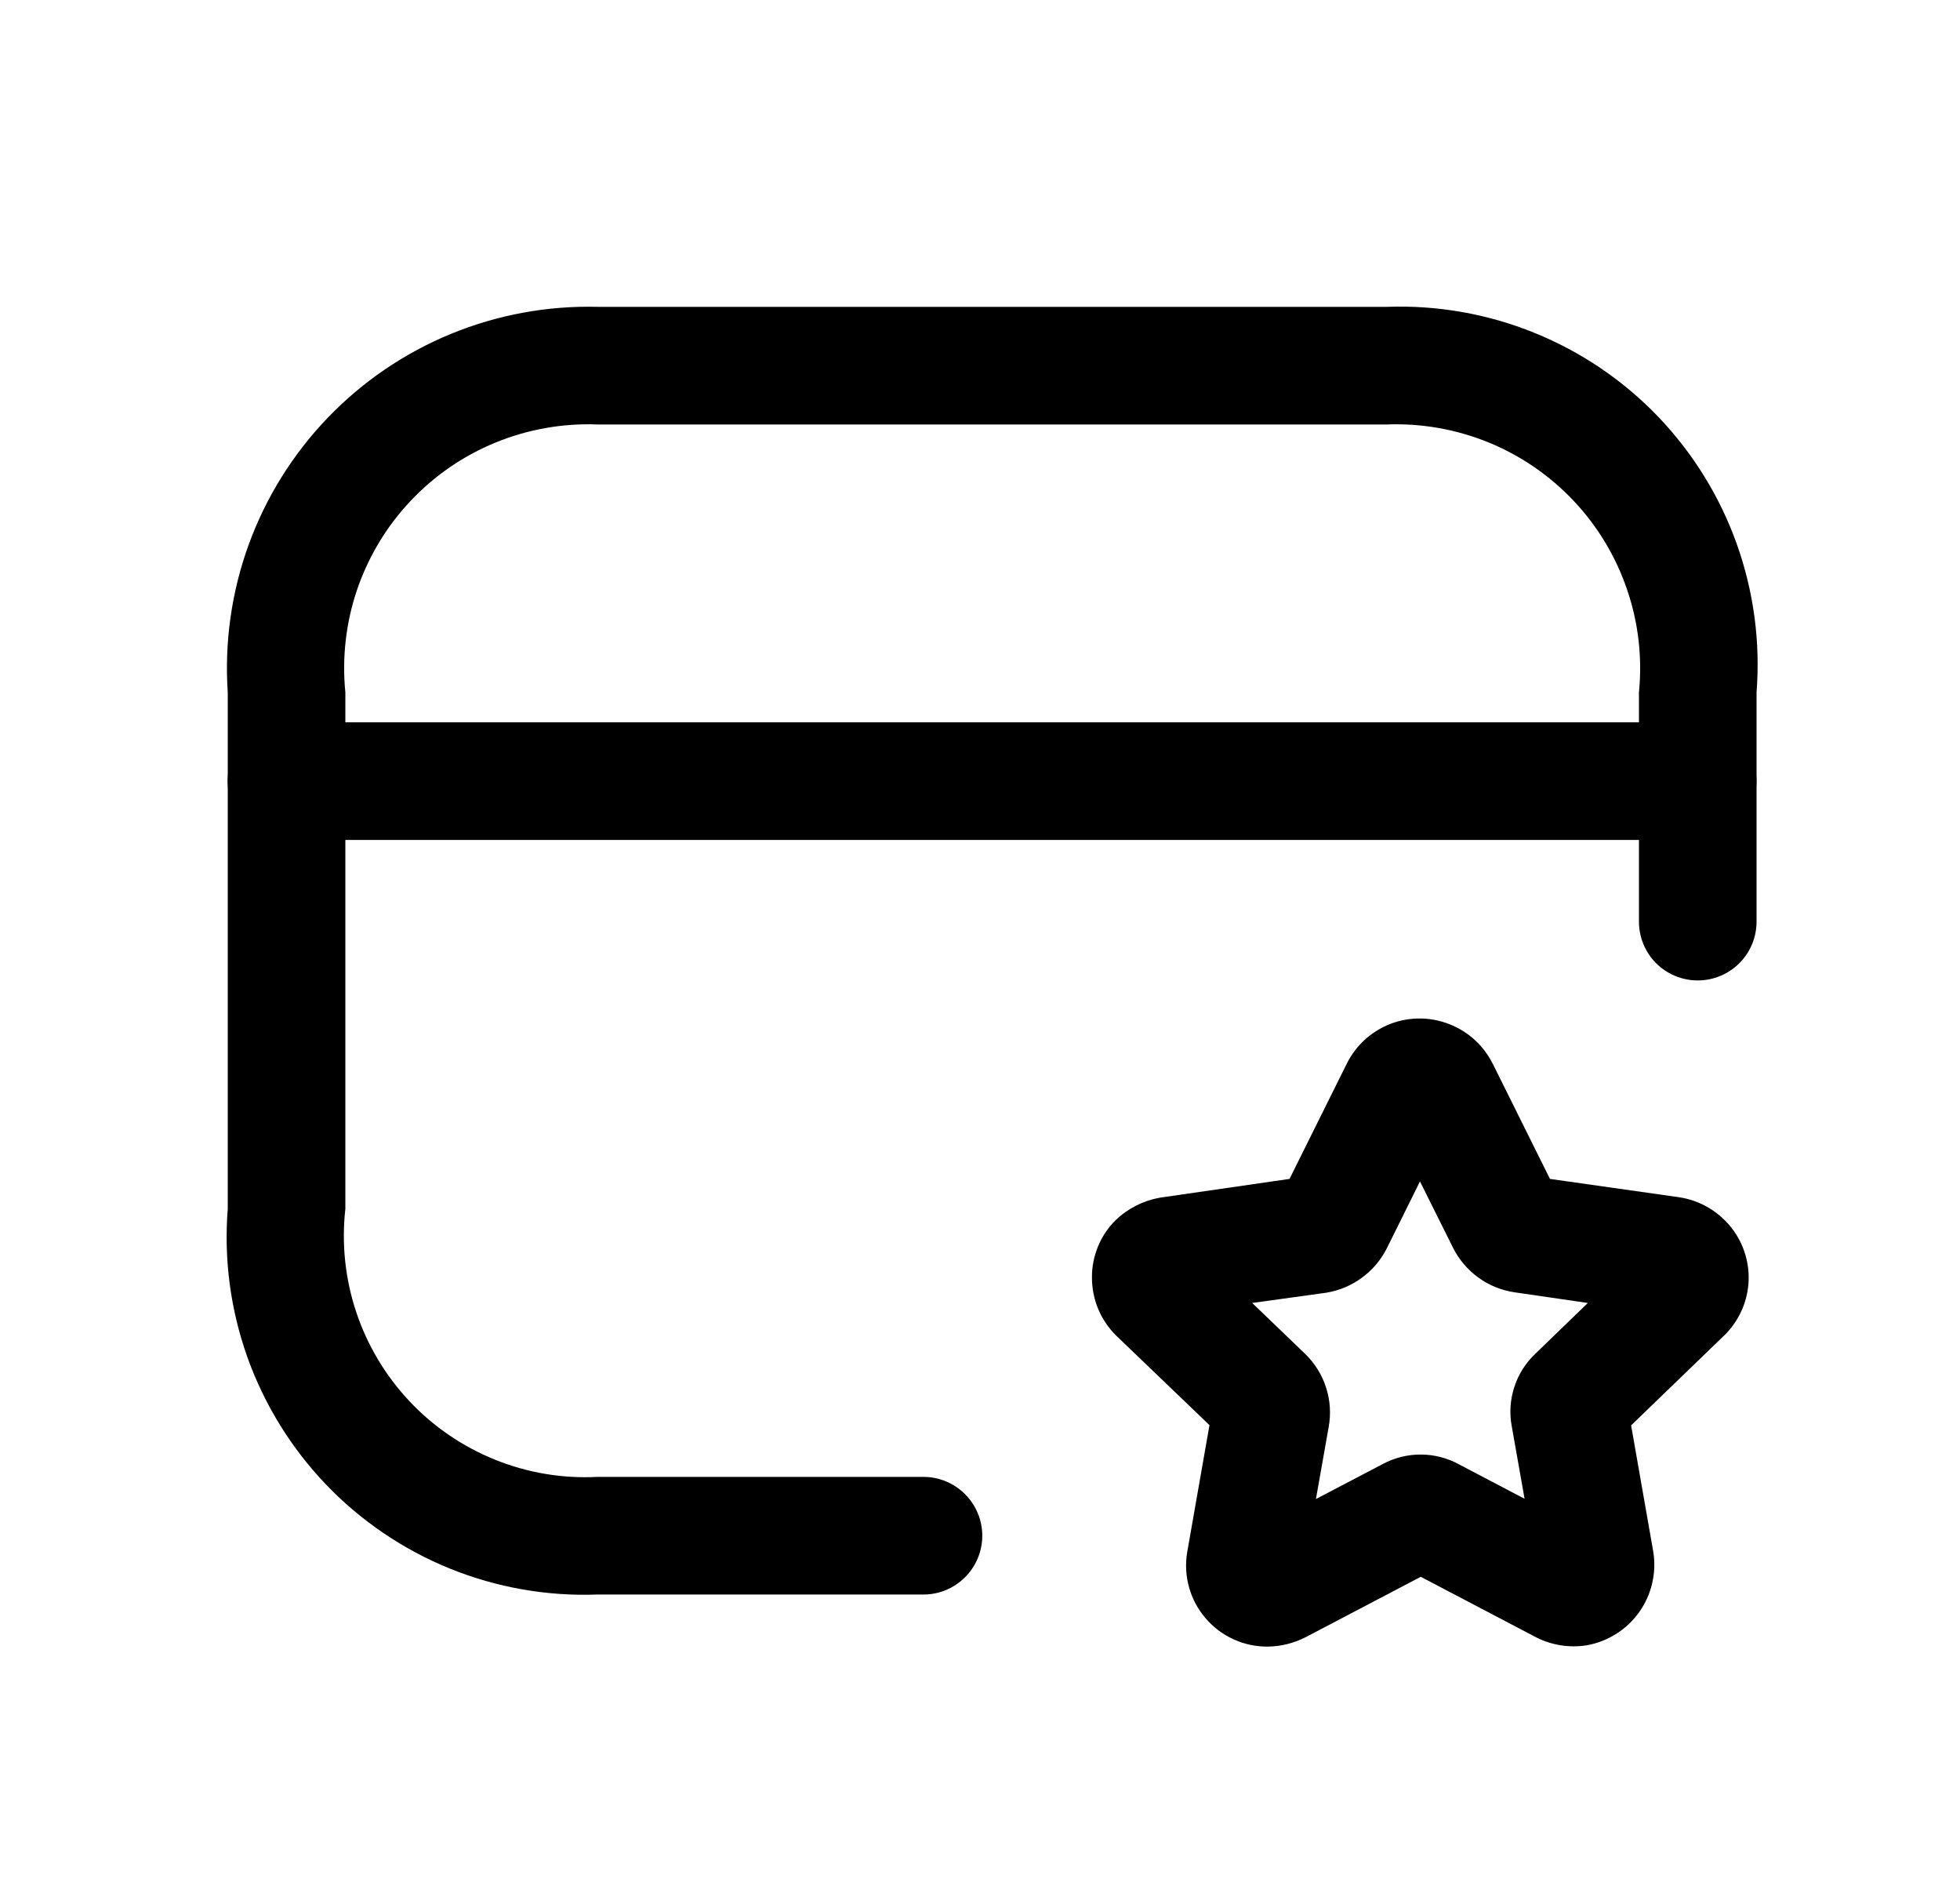 <svg width="25" height="24" viewBox="0 0 25 24" fill="none" xmlns="http://www.w3.org/2000/svg">
<path d="M16.167 20.998C16.017 20.999 15.868 20.967 15.732 20.904C15.595 20.841 15.474 20.75 15.377 20.636C15.279 20.522 15.207 20.388 15.167 20.243C15.126 20.098 15.118 19.947 15.142 19.799L15.427 18.174L14.242 17.037C14.142 16.94 14.063 16.824 14.009 16.696C13.955 16.568 13.928 16.43 13.928 16.291C13.927 16.156 13.953 16.022 14.005 15.896C14.056 15.771 14.132 15.657 14.228 15.562C14.382 15.413 14.578 15.313 14.789 15.274L16.448 15.034L17.179 13.563C17.24 13.441 17.324 13.331 17.428 13.241C17.532 13.152 17.652 13.083 17.782 13.04C17.913 12.997 18.05 12.981 18.187 12.991C18.323 13.002 18.457 13.04 18.579 13.102C18.774 13.2 18.933 13.358 19.033 13.553L19.039 13.563L19.77 15.034L21.412 15.267C21.682 15.306 21.926 15.45 22.092 15.666C22.248 15.87 22.322 16.123 22.301 16.378C22.279 16.634 22.163 16.872 21.976 17.046L20.805 18.177L21.088 19.79C21.131 20.06 21.066 20.337 20.907 20.56C20.747 20.783 20.507 20.934 20.237 20.982C20.018 21.016 19.794 20.981 19.596 20.881L18.122 20.108L16.654 20.878C16.503 20.955 16.336 20.997 16.167 20.998ZM15.972 16.616L16.647 17.265C16.77 17.384 16.862 17.531 16.914 17.694C16.967 17.858 16.978 18.031 16.947 18.2L16.785 19.116L17.639 18.669C17.789 18.589 17.958 18.547 18.129 18.549C18.3 18.55 18.468 18.595 18.617 18.678L19.446 19.113L19.283 18.191C19.251 18.023 19.262 17.851 19.315 17.689C19.367 17.527 19.459 17.381 19.583 17.264L20.253 16.616L19.318 16.48C19.15 16.455 18.991 16.39 18.855 16.291C18.718 16.191 18.607 16.06 18.532 15.909L18.112 15.066L17.689 15.919C17.614 16.068 17.505 16.196 17.371 16.294C17.237 16.393 17.082 16.458 16.918 16.485L15.972 16.616Z" fill="black"/>
<path d="M11.779 20.334H7.62C6.977 20.358 6.336 20.245 5.74 20.004C5.144 19.762 4.605 19.397 4.16 18.933C3.715 18.468 3.373 17.915 3.156 17.309C2.94 16.703 2.854 16.059 2.905 15.417V8.829C2.862 8.19 2.953 7.548 3.172 6.946C3.391 6.343 3.734 5.793 4.177 5.331C4.621 4.868 5.156 4.503 5.749 4.259C6.342 4.015 6.979 3.897 7.62 3.913H17.691C18.334 3.89 18.974 4.002 19.57 4.244C20.166 4.485 20.705 4.85 21.15 5.314C21.595 5.779 21.937 6.332 22.153 6.938C22.369 7.543 22.455 8.188 22.405 8.829V11.753C22.405 11.952 22.326 12.143 22.185 12.284C22.044 12.424 21.854 12.503 21.655 12.503C21.456 12.503 21.265 12.424 21.124 12.284C20.984 12.143 20.905 11.952 20.905 11.753V8.829C20.949 8.387 20.898 7.94 20.754 7.52C20.611 7.099 20.38 6.714 20.075 6.39C19.77 6.066 19.4 5.811 18.989 5.643C18.578 5.475 18.135 5.396 17.691 5.413H7.62C7.176 5.396 6.733 5.475 6.322 5.643C5.91 5.811 5.54 6.066 5.235 6.39C4.93 6.713 4.699 7.099 4.555 7.519C4.412 7.94 4.361 8.387 4.405 8.829V15.417C4.355 15.861 4.403 16.31 4.544 16.733C4.685 17.156 4.917 17.544 5.223 17.869C5.528 18.194 5.901 18.448 6.315 18.615C6.729 18.782 7.174 18.857 7.62 18.834H11.779C11.978 18.834 12.168 18.913 12.309 19.054C12.45 19.195 12.529 19.385 12.529 19.584C12.529 19.783 12.45 19.974 12.309 20.114C12.168 20.255 11.978 20.334 11.779 20.334Z" fill="black"/>
<path d="M21.654 10.711H3.654C3.455 10.711 3.265 10.632 3.124 10.491C2.983 10.351 2.904 10.16 2.904 9.961C2.904 9.762 2.983 9.571 3.124 9.431C3.265 9.29 3.455 9.211 3.654 9.211H21.654C21.853 9.211 22.044 9.29 22.185 9.431C22.325 9.571 22.404 9.762 22.404 9.961C22.404 10.16 22.325 10.351 22.185 10.491C22.044 10.632 21.853 10.711 21.654 10.711Z" fill="black"/>
</svg>